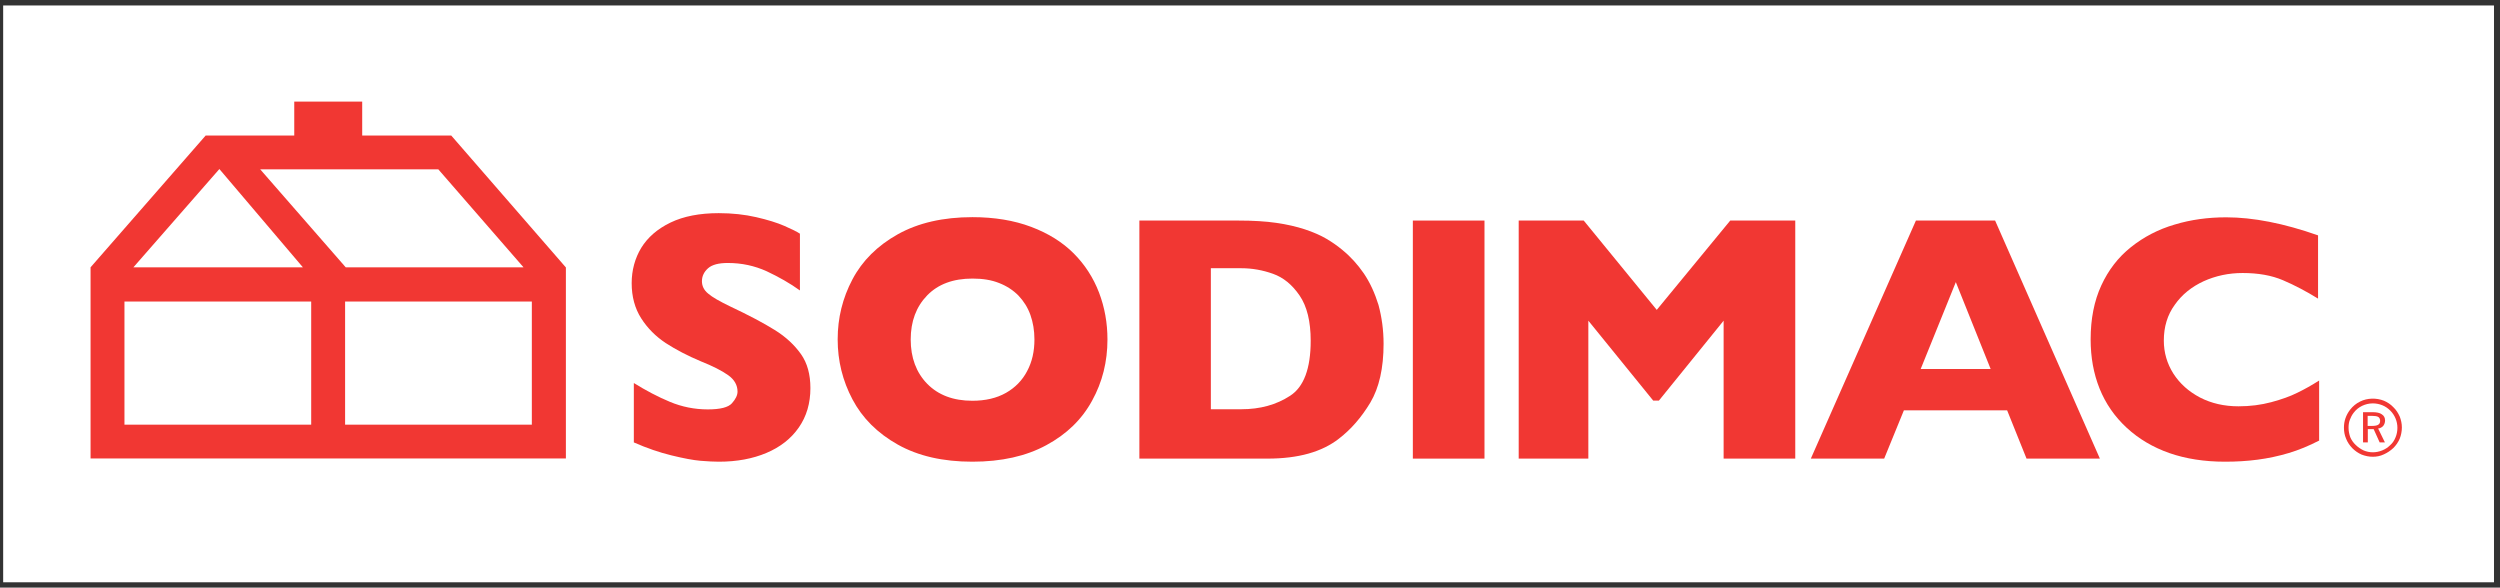 <svg width="234" height="55" viewBox="0 0 234 55" fill="none" xmlns="http://www.w3.org/2000/svg">
<rect x="0" y="0" width="234" height="55" fill="#333333" stroke="none"/>
<rect x="0.297" y="0.512" width="233.14" height="53.99" fill="white"/>
<path d="M75.854 36.327C75.854 37.742 75.494 38.97 74.772 40.009C74.051 41.049 73.042 41.843 71.744 42.392C70.446 42.941 68.96 43.215 67.288 43.215C66.826 43.215 66.249 43.186 65.557 43.129C64.879 43.071 63.971 42.898 62.846 42.623C61.721 42.349 60.538 41.944 59.327 41.41V35.85C60.466 36.558 61.591 37.15 62.702 37.612C63.812 38.074 64.995 38.32 66.249 38.32C67.418 38.32 68.167 38.132 68.513 37.742C68.86 37.352 69.033 36.991 69.033 36.659C69.033 36.053 68.744 35.533 68.153 35.114C67.562 34.695 66.711 34.262 65.586 33.814C64.346 33.294 63.25 32.717 62.312 32.11C61.375 31.489 60.61 30.724 60.019 29.8C59.428 28.875 59.125 27.778 59.125 26.507C59.125 25.294 59.428 24.182 60.019 23.2C60.625 22.218 61.533 21.424 62.759 20.832C63.985 20.24 65.499 19.951 67.273 19.951C68.542 19.951 69.71 20.081 70.778 20.326C71.845 20.572 72.739 20.846 73.431 21.15C74.124 21.453 74.614 21.698 74.873 21.872V27.186C73.951 26.522 72.912 25.93 71.773 25.395C70.633 24.875 69.422 24.615 68.124 24.615C67.273 24.615 66.653 24.774 66.278 25.106C65.903 25.439 65.701 25.843 65.701 26.319C65.701 26.767 65.889 27.157 66.278 27.475C66.653 27.807 67.345 28.197 68.326 28.673C70.071 29.496 71.47 30.233 72.508 30.883C73.561 31.533 74.369 32.298 74.974 33.15C75.566 33.987 75.854 35.056 75.854 36.327Z" fill="#ED0600" fill-opacity="0.8"/>
<path d="M103.658 31.778C103.658 33.858 103.182 35.764 102.216 37.511C101.264 39.258 99.837 40.645 97.933 41.67C96.044 42.695 93.736 43.215 91.011 43.215C88.256 43.215 85.934 42.681 84.031 41.612C82.127 40.544 80.714 39.129 79.791 37.381C78.868 35.634 78.406 33.771 78.406 31.764C78.406 29.756 78.868 27.893 79.791 26.146C80.714 24.399 82.127 22.998 84.031 21.93C85.949 20.861 88.27 20.326 91.025 20.326C93.073 20.326 94.919 20.63 96.52 21.236C98.135 21.843 99.462 22.68 100.5 23.72C101.538 24.76 102.332 25.987 102.865 27.374C103.399 28.774 103.658 30.233 103.658 31.778ZM96.823 31.778C96.823 30.941 96.693 30.175 96.448 29.482C96.202 28.789 95.827 28.197 95.337 27.677C94.847 27.172 94.227 26.767 93.52 26.493C92.799 26.204 91.977 26.074 91.025 26.074C89.222 26.074 87.809 26.594 86.785 27.648C85.761 28.702 85.242 30.074 85.242 31.778C85.242 33.482 85.761 34.868 86.785 35.923C87.823 36.977 89.222 37.511 91.011 37.511C92.236 37.511 93.289 37.266 94.154 36.775C95.02 36.284 95.683 35.605 96.13 34.753C96.606 33.872 96.823 32.89 96.823 31.778Z" fill="#ED0600" fill-opacity="0.8"/>
<path d="M129.503 32.182C129.503 34.464 129.085 36.298 128.262 37.684C127.426 39.071 126.46 40.182 125.335 41.049C123.734 42.305 121.513 42.926 118.643 42.926H118.312H106.645V20.644H115.889C117.288 20.644 118.47 20.716 119.465 20.861C120.46 21.005 121.34 21.207 122.133 21.467C122.927 21.727 123.604 22.03 124.152 22.348C124.715 22.68 125.205 23.027 125.652 23.402C126.417 24.023 127.08 24.76 127.657 25.597C128.234 26.449 128.681 27.431 129.027 28.543C129.33 29.67 129.503 30.883 129.503 32.182ZM122.681 31.893C122.681 30.088 122.335 28.673 121.643 27.662C120.951 26.651 120.129 25.973 119.148 25.626C118.182 25.28 117.187 25.106 116.192 25.106H113.336V38.305H116.192C117.951 38.305 119.465 37.886 120.749 37.049C122.032 36.226 122.681 34.507 122.681 31.893Z" fill="#ED0600" fill-opacity="0.8"/>
<path d="M138.948 20.644H132.242V42.926H138.948V20.644Z" fill="#ED0600" fill-opacity="0.8"/>
<path d="M168.037 42.926H161.331V30.016L155.274 37.496H154.74L148.669 30.016V42.926H142.15V20.644H148.236L155.072 29.005L161.951 20.644H168.037V42.926Z" fill="#ED0600" fill-opacity="0.8"/>
<path d="M196.549 42.926H189.684L187.867 38.406H178.205L176.359 42.926H169.494L179.33 20.644H186.742L196.549 42.926ZM186.324 34.536L183.065 26.406L179.777 34.536H186.324Z" fill="#ED0600" fill-opacity="0.8"/>
<path d="M217.042 41.251C216.119 41.728 215.182 42.118 214.215 42.407C213.249 42.695 212.283 42.898 211.302 43.027C210.322 43.157 209.312 43.215 208.259 43.215C206.327 43.215 204.582 42.941 203.053 42.407C201.524 41.872 200.183 41.078 199.058 40.038C197.933 38.998 197.083 37.771 196.52 36.37C195.958 34.969 195.684 33.439 195.684 31.764C195.684 29.843 196.015 28.168 196.679 26.724C197.342 25.28 198.265 24.081 199.462 23.128C200.659 22.175 202.015 21.467 203.543 21.02C205.072 20.558 206.673 20.341 208.375 20.341C210.898 20.341 213.768 20.904 216.97 22.03V27.951C215.874 27.273 214.778 26.695 213.696 26.233C212.615 25.771 211.36 25.554 209.903 25.554C208.605 25.554 207.394 25.814 206.269 26.319C205.144 26.839 204.236 27.561 203.558 28.529C202.866 29.482 202.534 30.594 202.534 31.879C202.534 33.005 202.837 34.031 203.428 34.969C204.034 35.908 204.856 36.645 205.923 37.208C206.99 37.757 208.187 38.031 209.528 38.031C210.61 38.031 211.634 37.901 212.6 37.641C213.566 37.381 214.374 37.092 215.037 36.76C215.701 36.442 216.379 36.053 217.071 35.619V41.251H217.042Z" fill="#ED0600" fill-opacity="0.8"/>
<path d="M221.18 38.58H222.059C222.449 38.58 222.752 38.637 222.939 38.782C223.141 38.912 223.242 39.099 223.242 39.359C223.242 39.562 223.17 39.735 223.069 39.865C222.954 39.995 222.795 40.081 222.593 40.11L223.228 41.41H222.737L222.175 40.168H221.627V41.41H221.18V38.58ZM221.612 38.926V39.865H222.059C222.319 39.865 222.506 39.821 222.607 39.749C222.723 39.677 222.78 39.562 222.78 39.403C222.78 39.229 222.723 39.099 222.607 39.027C222.492 38.955 222.29 38.926 222.045 38.926H221.612Z" fill="#ED0600" fill-opacity="0.8"/>
<path d="M222.089 42.753C221.729 42.753 221.397 42.681 221.051 42.551C220.719 42.406 220.431 42.204 220.171 41.944C219.926 41.684 219.724 41.396 219.595 41.063C219.45 40.731 219.393 40.385 219.393 40.024C219.393 39.72 219.436 39.432 219.537 39.143C219.638 38.854 219.782 38.594 219.969 38.349C220.229 38.016 220.546 37.757 220.907 37.583C221.57 37.251 222.421 37.222 223.142 37.511C223.474 37.655 223.762 37.843 224.022 38.117C224.282 38.363 224.469 38.666 224.613 38.984C224.743 39.316 224.815 39.663 224.815 40.009C224.815 40.37 224.743 40.731 224.613 41.063C224.469 41.396 224.267 41.684 224.022 41.93C223.762 42.175 223.459 42.377 223.142 42.522C222.782 42.695 222.436 42.753 222.089 42.753ZM222.089 37.757C221.729 37.757 221.397 37.843 221.094 37.987C220.791 38.132 220.517 38.349 220.301 38.637C220.143 38.84 220.027 39.071 219.941 39.302C219.854 39.533 219.825 39.778 219.825 40.038C219.825 40.341 219.883 40.63 219.984 40.919C220.099 41.193 220.272 41.439 220.489 41.641C220.705 41.858 220.964 42.031 221.238 42.161C221.787 42.392 222.392 42.392 222.969 42.161C223.258 42.045 223.503 41.886 223.719 41.67C223.95 41.468 224.108 41.222 224.224 40.933C224.339 40.659 224.397 40.356 224.397 40.038C224.397 39.749 224.339 39.446 224.224 39.172C224.108 38.897 223.95 38.652 223.733 38.435C223.517 38.219 223.272 38.045 222.984 37.93C222.695 37.814 222.392 37.757 222.089 37.757Z" fill="#ED0600" fill-opacity="0.8"/>
<path d="M42.237 12.687H33.902V9.51H27.542V12.687H19.249L8.477 25.02V42.912H52.967V25.034L42.237 12.687ZM41.026 15.85L49.001 25.02H32.359L24.355 15.85H41.026ZM20.533 15.821L28.349 25.02H12.486L20.533 15.821ZM29.128 39.749H11.649V28.226H29.128V39.749ZM49.78 39.749H32.301V28.226H49.78V39.749Z" fill="#ED0600" fill-opacity="0.8"/>
</svg>

